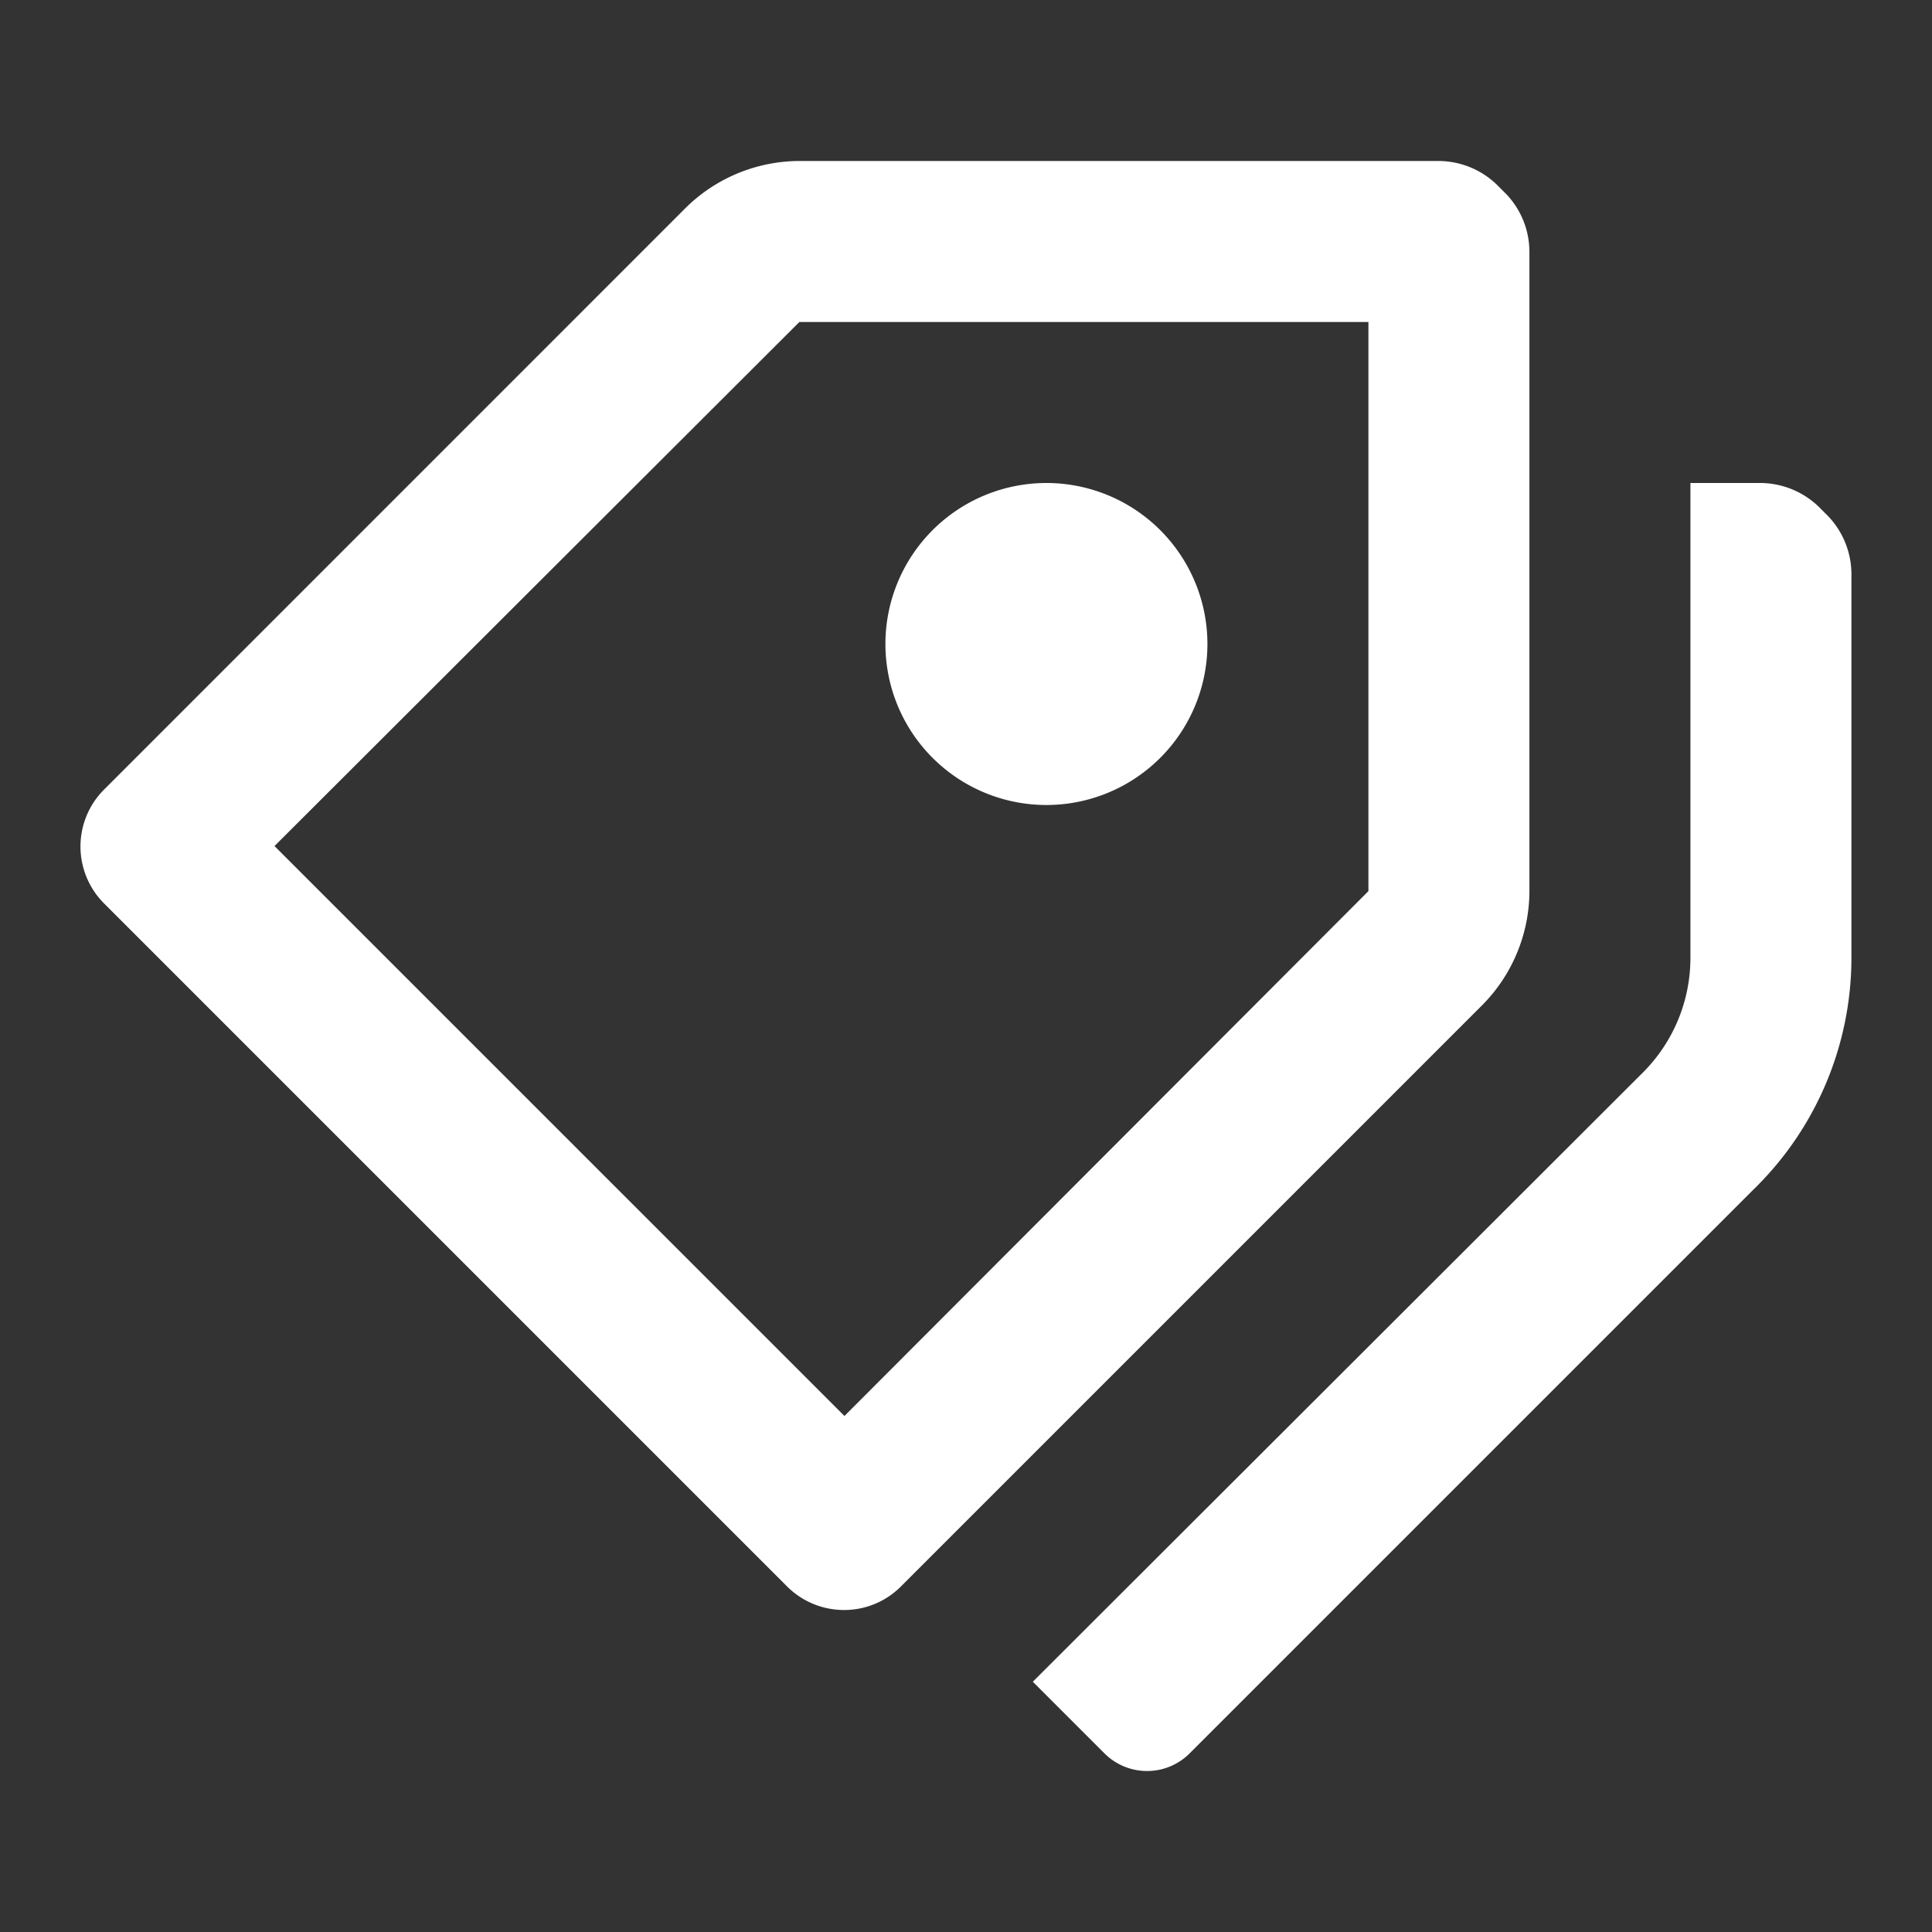 <svg id="icon-24-discount" xmlns="http://www.w3.org/2000/svg" width="24" height="24" viewBox="0 0 24 24">
  <rect x="0" y="0" width="24" height="24" fill="#333333" stroke="none"/>
  <rect id="Bounding_box" data-name="Bounding box" width="24" height="24" fill="rgba(255,255,255,0)"/>
  <path id="Icon_color" data-name="Icon color" d="M13.251,20a.747.747,0,0,1-.53-.219l-.89-.89,7.581-7.57A2.012,2.012,0,0,0,20,9.9V4h.88a1.052,1.052,0,0,1,.71.291l.12.12a1.047,1.047,0,0,1,.29.71V9.9a4.017,4.017,0,0,1-1.22,2.88l-7,7A.744.744,0,0,1,13.251,20ZM9.486,18a1,1,0,0,1-.706-.291L.291,9.22a1,1,0,0,1,0-1.409L7.511.59A2.017,2.017,0,0,1,8.931,0h7.95a1.047,1.047,0,0,1,.71.29l.121.121A1.042,1.042,0,0,1,18,1.12V9.07a2.017,2.017,0,0,1-.59,1.42l-7.22,7.22A.993.993,0,0,1,9.486,18ZM8.931,2h0L2.411,8.51,9.491,15.59,16,9.07V2H8.931ZM12,8a2,2,0,1,1,2-2A2,2,0,0,1,12,8Z" transform="translate(0.999 2)" fill="#fff"/>
</svg>
